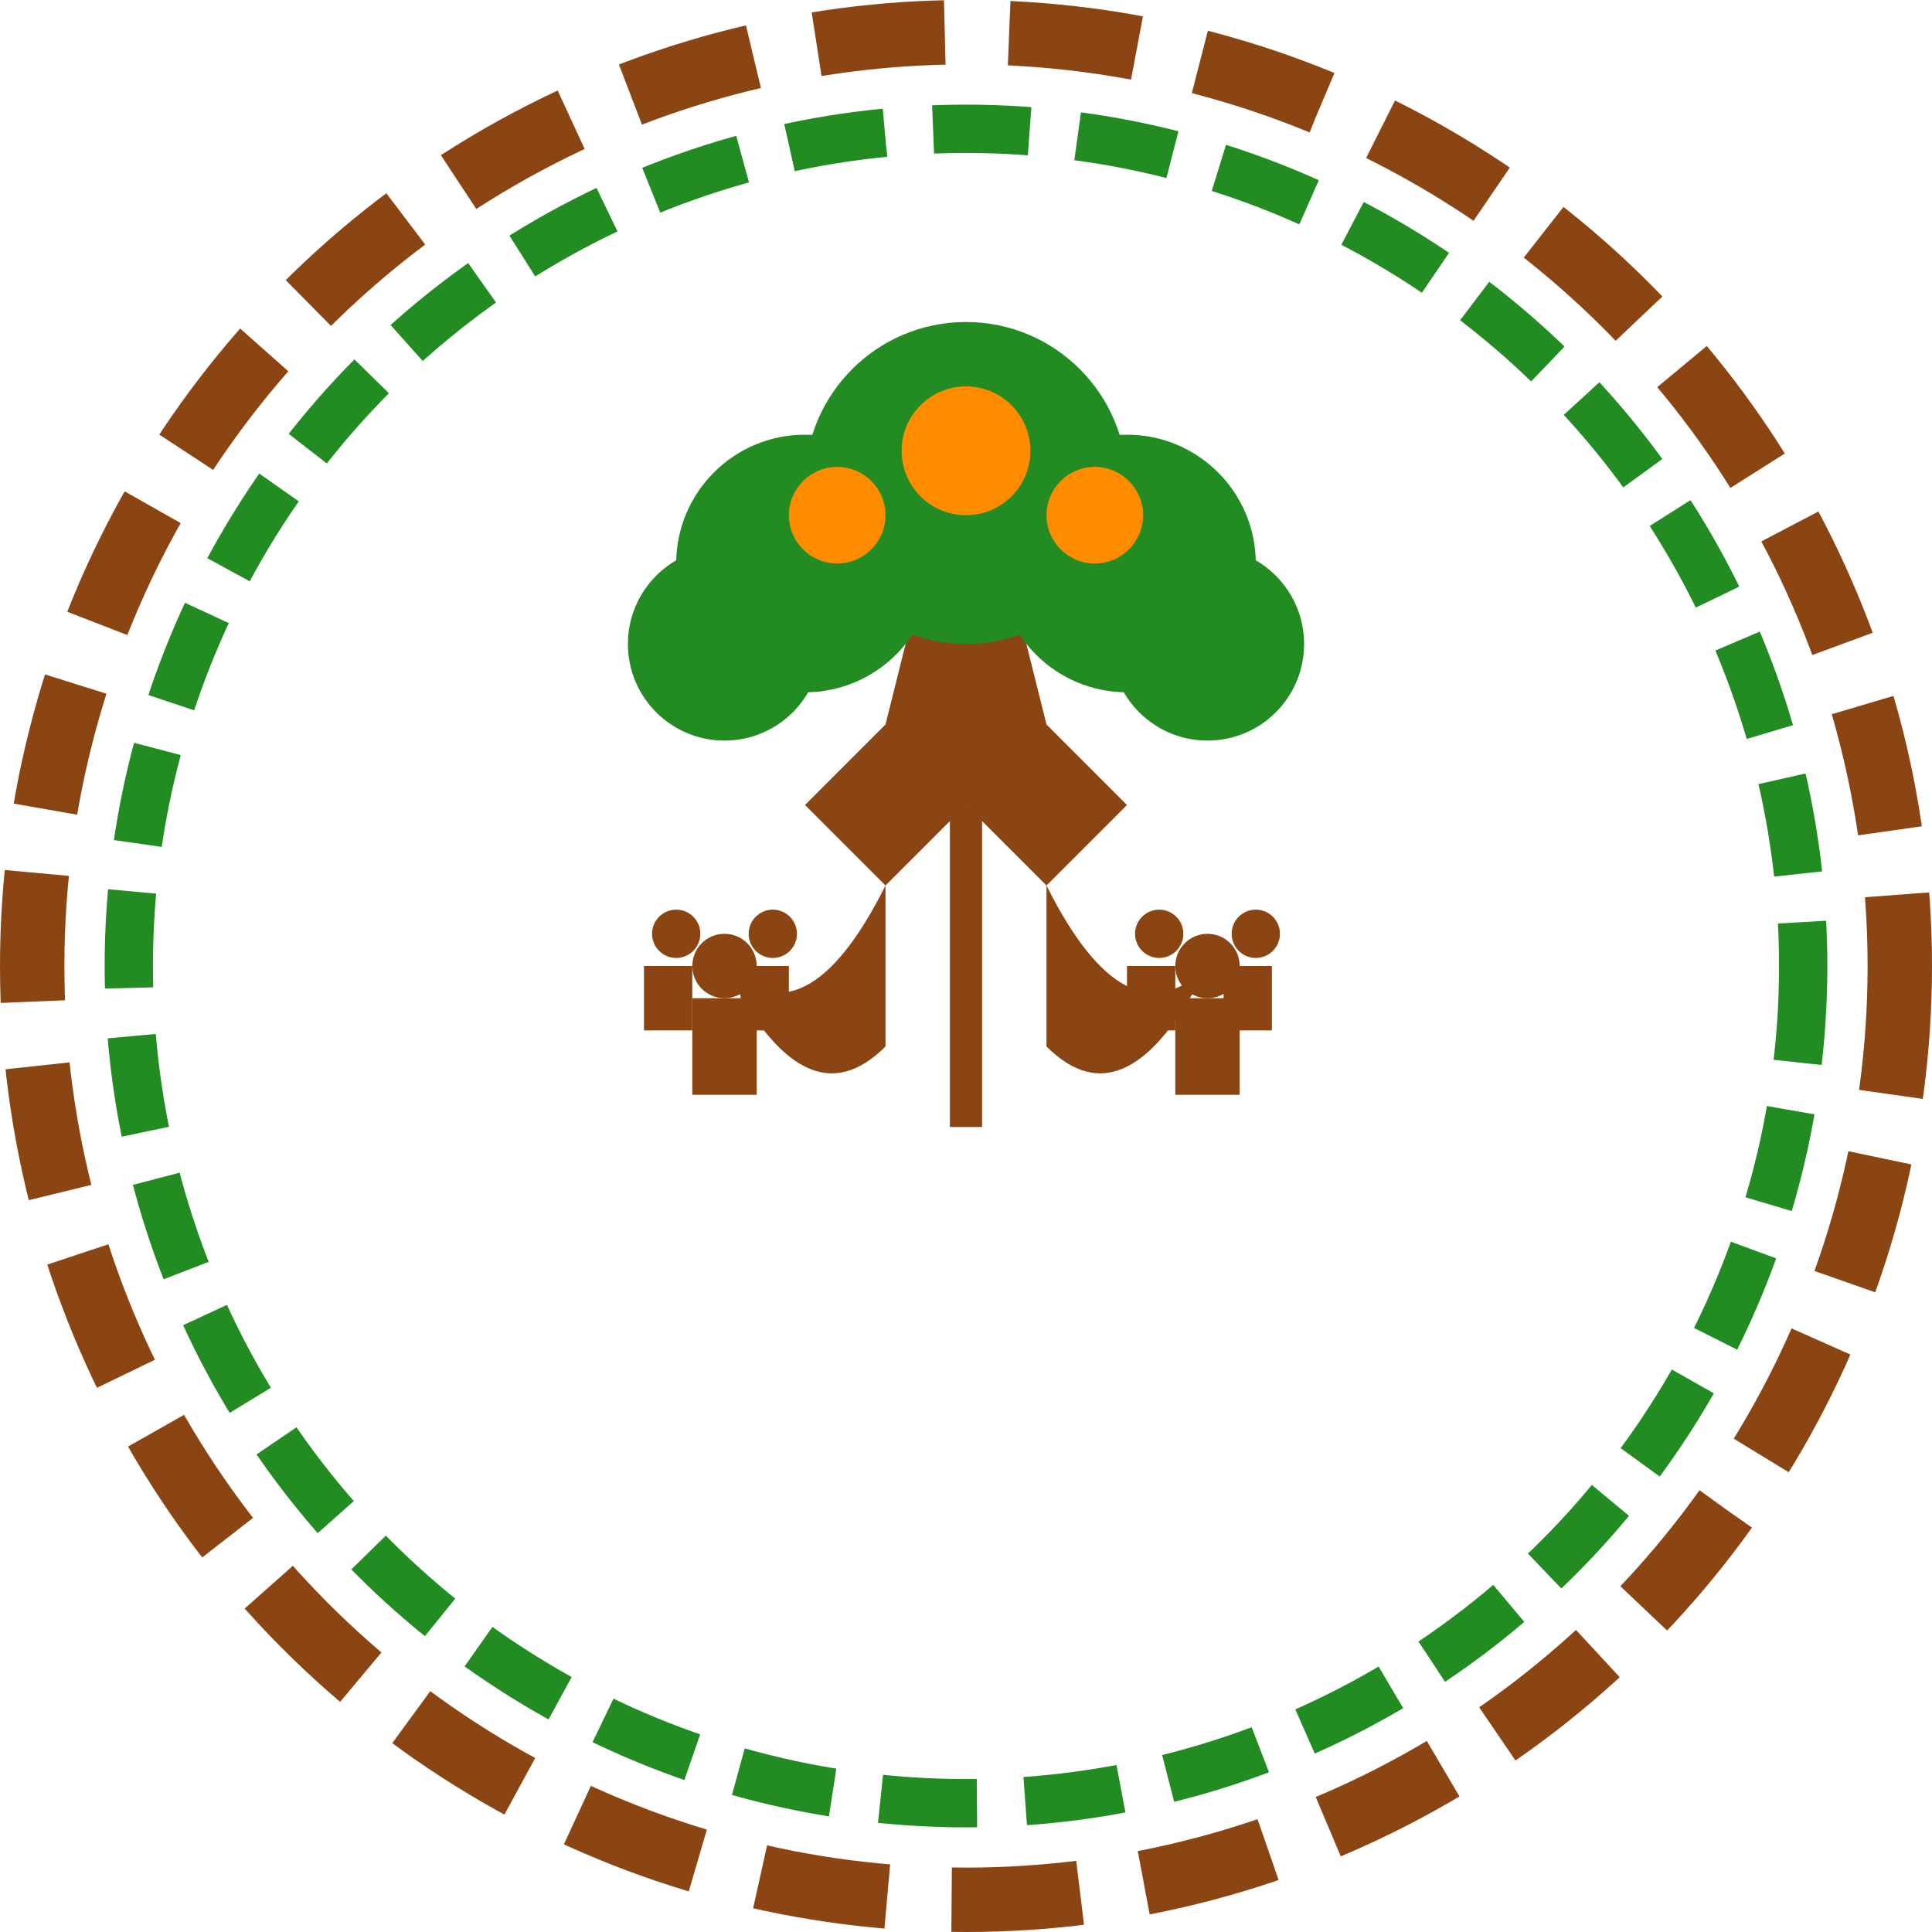 <svg width="120" height="120" viewBox="0 0 120 120" fill="none" xmlns="http://www.w3.org/2000/svg">
  <!-- Outer dark brown ring -->
  <circle cx="60" cy="60" r="58" stroke="#8B4513" stroke-width="4" stroke-dasharray="8,4" fill="none"/>
  
  <!-- Inner green ring -->
  <circle cx="60" cy="60" r="52" stroke="#228B22" stroke-width="3" stroke-dasharray="6,3" fill="none"/>
  
  <!-- Tree trunk (main structure) -->
  <path d="M60 25 L55 45 L50 50 L55 55 L60 50 L65 55 L70 50 L65 45 L60 25 Z" fill="#8B4513"/>
  
  <!-- Tree canopy (green leaves) -->
  <circle cx="50" cy="35" r="8" fill="#228B22"/>
  <circle cx="70" cy="35" r="8" fill="#228B22"/>
  <circle cx="60" cy="30" r="10" fill="#228B22"/>
  <circle cx="45" cy="40" r="6" fill="#228B22"/>
  <circle cx="75" cy="40" r="6" fill="#228B22"/>
  
  <!-- Orange accent leaves -->
  <circle cx="52" cy="32" r="3" fill="#FF8C00"/>
  <circle cx="68" cy="32" r="3" fill="#FF8C00"/>
  <circle cx="60" cy="28" r="4" fill="#FF8C00"/>
  
  <!-- Tree roots -->
  <path d="M55 55 Q50 65 45 60 Q50 70 55 65" fill="#8B4513"/>
  <path d="M65 55 Q70 65 75 60 Q70 70 65 65" fill="#8B4513"/>
  <path d="M60 50 Q60 65 60 70" stroke="#8B4513" stroke-width="2" fill="none"/>
  
  <!-- Human figures on left side -->
  <circle cx="45" cy="60" r="2" fill="#8B4513"/>
  <rect x="43" y="62" width="4" height="6" fill="#8B4513"/>
  <circle cx="42" cy="58" r="1.5" fill="#8B4513"/>
  <rect x="40" y="60" width="3" height="4" fill="#8B4513"/>
  <circle cx="48" cy="58" r="1.5" fill="#8B4513"/>
  <rect x="46" y="60" width="3" height="4" fill="#8B4513"/>
  
  <!-- Human figures on right side -->
  <circle cx="75" cy="60" r="2" fill="#8B4513"/>
  <rect x="73" y="62" width="4" height="6" fill="#8B4513"/>
  <circle cx="72" cy="58" r="1.5" fill="#8B4513"/>
  <rect x="70" y="60" width="3" height="4" fill="#8B4513"/>
  <circle cx="78" cy="58" r="1.5" fill="#8B4513"/>
  <rect x="76" y="60" width="3" height="4" fill="#8B4513"/>
</svg>
